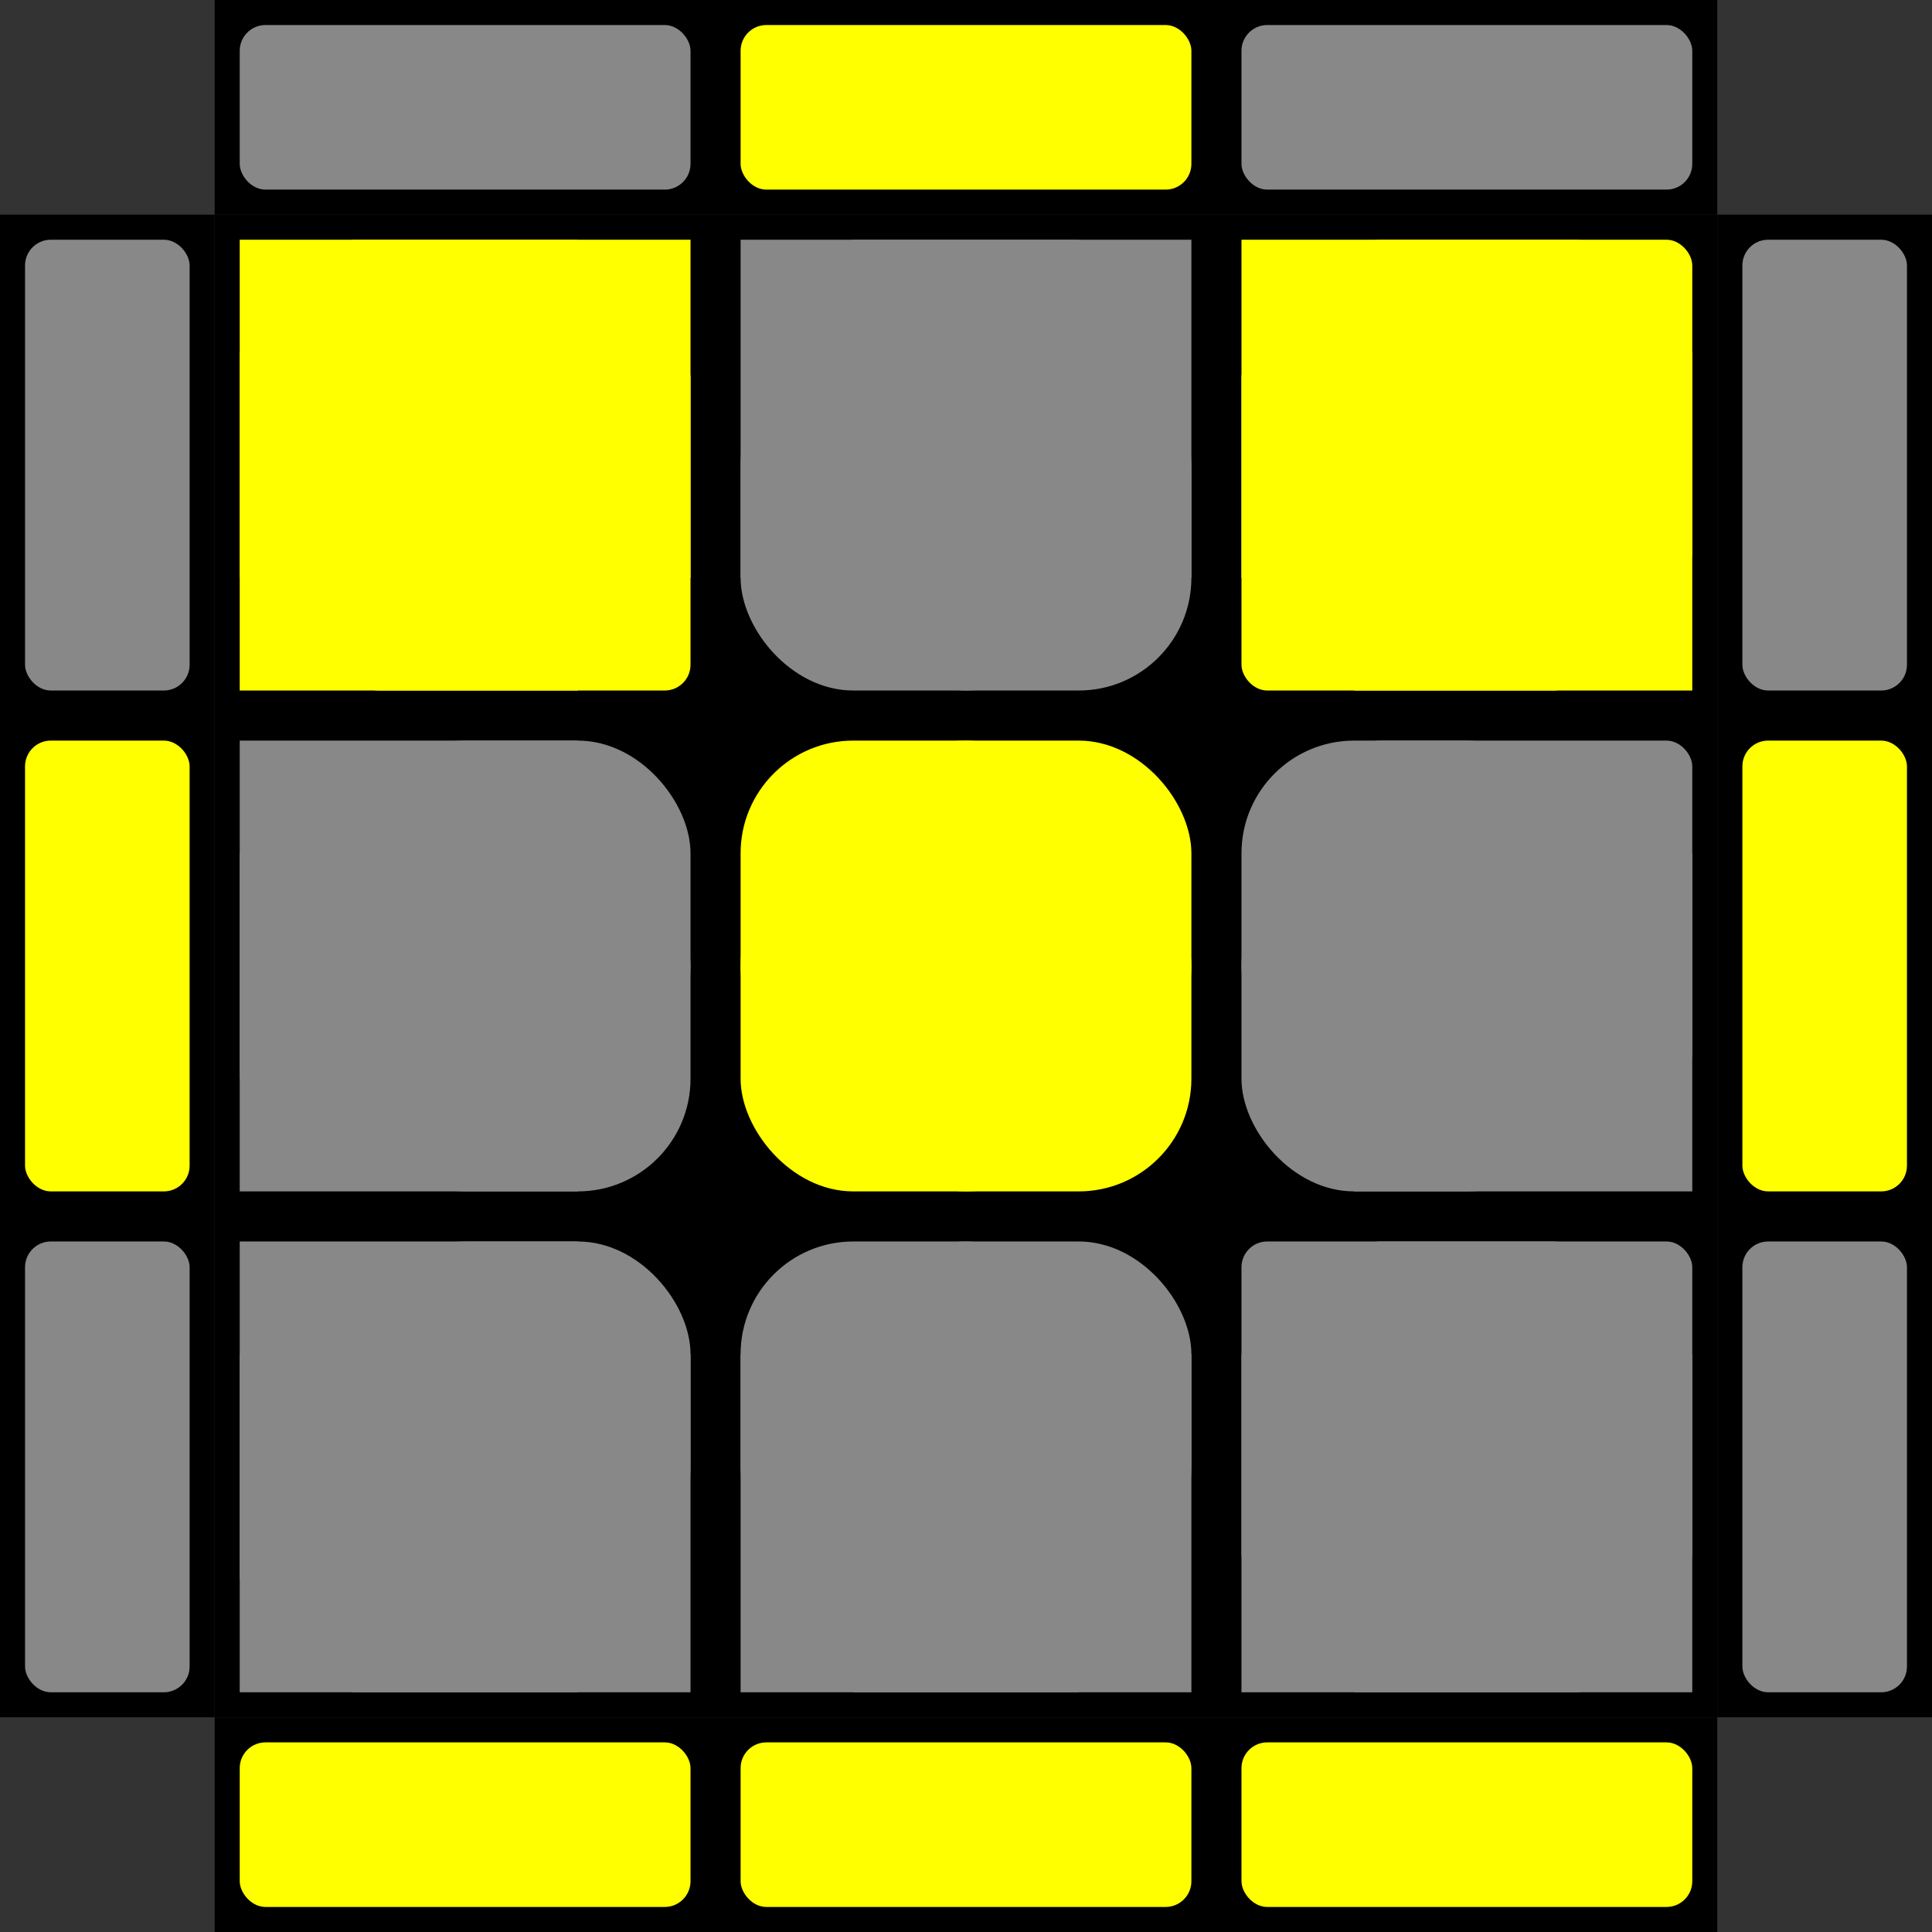 <svg xmlns="http://www.w3.org/2000/svg" version="1.1" xmlns:xlink="http://www.w3.org/1999/xlink"
  xmlns:svgjs="http://svgjs.dev/svgjs" width="75" height="75">
  <rect width="100%" height="100%" fill="#333333" stroke="none"/>
  <rect width="58.333" height="58.333" x="8.333"
    y="8.333" fill="#000000"></rect>
  <rect width="13.125" height="13.125" x="9.306" y="9.306" rx="0" ry="0"
    fill="#ffff00"></rect>
  <rect width="13.125" height="13.125" x="9.306" y="13.681" rx="0" ry="0"
    fill="#ffff00"></rect>
  <rect width="13.125" height="13.125" x="13.681" y="9.306" rx="0" ry="0"
    fill="#ffff00"></rect>
  <rect width="13.125" height="13.125" x="13.681" y="13.681" rx="1" ry="1"
    fill="#ffff00"></rect>
  <rect width="13.125" height="13.125" x="9.306" y="28.75" rx="0" ry="0" fill="#888888"></rect>
  <rect width="13.125" height="13.125" x="9.306" y="33.125" rx="0" ry="0" fill="#888888"></rect>
  <rect width="13.125" height="13.125" x="13.681" y="28.75" rx="4.375" ry="4.375"
    fill="#888888"></rect>
  <rect width="13.125" height="13.125" x="13.681" y="33.125" rx="4.375" ry="4.375"
    fill="#888888"></rect>
  <rect width="13.125" height="13.125" x="9.306" y="48.194" rx="0" ry="0"
    fill="#888888"></rect>
  <rect width="13.125" height="13.125" x="9.306" y="52.569" rx="0" ry="0"
    fill="#888888"></rect>
  <rect width="13.125" height="13.125" x="13.681" y="48.194" rx="4.375"
    ry="4.375" fill="#888888"></rect>
  <rect width="13.125" height="13.125" x="13.681" y="52.569" rx="0" ry="0"
    fill="#888888"></rect>
  <rect width="13.125" height="13.125" x="28.75" y="9.306" rx="0" ry="0" fill="#888888"></rect>
  <rect width="13.125" height="13.125" x="28.75" y="13.681" rx="4.375" ry="4.375"
    fill="#888888"></rect>
  <rect width="13.125" height="13.125" x="33.125" y="9.306" rx="0" ry="0" fill="#888888"></rect>
  <rect width="13.125" height="13.125" x="33.125" y="13.681" rx="4.375" ry="4.375"
    fill="#888888"></rect>
  <rect width="13.125" height="13.125" x="28.75" y="28.75" rx="4.375" ry="4.375" fill="#ffff00"></rect>
  <rect width="13.125" height="13.125" x="28.75" y="33.125" rx="4.375" ry="4.375" fill="#ffff00"></rect>
  <rect width="13.125" height="13.125" x="33.125" y="28.75" rx="4.375" ry="4.375" fill="#ffff00"></rect>
  <rect width="13.125" height="13.125" x="33.125" y="33.125" rx="4.375" ry="4.375" fill="#ffff00"></rect>
  <rect width="13.125" height="13.125" x="28.75" y="48.194" rx="4.375" ry="4.375"
    fill="#888888"></rect>
  <rect width="13.125" height="13.125" x="28.75" y="52.569" rx="0" ry="0" fill="#888888"></rect>
  <rect width="13.125" height="13.125" x="33.125" y="48.194" rx="4.375" ry="4.375"
    fill="#888888"></rect>
  <rect width="13.125" height="13.125" x="33.125" y="52.569" rx="0" ry="0" fill="#888888"></rect>
  <rect width="13.125" height="13.125" x="48.194" y="9.306" rx="0" ry="0"
    fill="#ffff00"></rect>
  <rect width="13.125" height="13.125" x="48.194" y="13.681" rx="1" ry="1"
    fill="#ffff00"></rect>
  <rect width="13.125" height="13.125" x="52.569" y="9.306" rx="1" ry="1"
    fill="#ffff00"></rect>
  <rect width="13.125" height="13.125" x="52.569" y="13.681" rx="0" ry="0"
    fill="#ffff00"></rect>
  <rect width="13.125" height="13.125" x="48.194" y="28.75" rx="4.375" ry="4.375"
    fill="#888888"></rect>
  <rect width="13.125" height="13.125" x="48.194" y="33.125" rx="4.375" ry="4.375"
    fill="#888888"></rect>
  <rect width="13.125" height="13.125" x="52.569" y="28.75" rx="1" ry="1" fill="#888888"></rect>
  <rect width="13.125" height="13.125" x="52.569" y="33.125" rx="0" ry="0" fill="#888888"></rect>
  <rect width="13.125" height="13.125" x="48.194" y="48.194" rx="1" ry="1"
    fill="#888888"></rect>
  <rect width="13.125" height="13.125" x="48.194" y="52.569" rx="0" ry="0"
    fill="#888888"></rect>
  <rect width="13.125" height="13.125" x="52.569" y="48.194" rx="1" ry="1"
    fill="#888888"></rect>
  <rect width="13.125" height="13.125" x="52.569" y="52.569" rx="0" ry="0"
    fill="#888888"></rect>
  <rect width="58.333" height="8.333" x="8.333" y="0"
    fill="#000000"></rect>
  <rect width="58.333" height="8.333" x="8.333"
    y="66.667" fill="#000000"></rect>
  <rect width="8.333" height="58.333" x="0" y="8.333"
    fill="#000000"></rect>
  <rect width="8.333" height="58.333" x="66.667"
    y="8.333" fill="#000000"></rect>
  <rect width="17.5" height="6.389" x="9.306" y="0.972" rx="1"
    ry="1" fill="#888888"></rect>
  <rect width="17.5" height="6.389" x="9.306" y="67.639" rx="1"
    ry="1" fill="#ffff00"></rect>
  <rect width="6.389" height="17.5" x="0.972" y="9.306" rx="1"
    ry="1" fill="#888888"></rect>
  <rect width="6.389" height="17.5" x="67.639" y="9.306" rx="1"
    ry="1" fill="#888888"></rect>
  <rect width="17.5" height="6.389" x="28.75" y="0.972" rx="1" ry="1"
    fill="#ffff00"></rect>
  <rect width="17.5" height="6.389" x="28.75" y="67.639" rx="1" ry="1"
    fill="#ffff00"></rect>
  <rect width="6.389" height="17.5" x="0.972" y="28.75" rx="1" ry="1"
    fill="#ffff00"></rect>
  <rect width="6.389" height="17.5" x="67.639" y="28.75" rx="1" ry="1"
    fill="#ffff00"></rect>
  <rect width="17.5" height="6.389" x="48.194" y="0.972" rx="1"
    ry="1" fill="#888888"></rect>
  <rect width="17.5" height="6.389" x="48.194" y="67.639" rx="1"
    ry="1" fill="#ffff00"></rect>
  <rect width="6.389" height="17.5" x="0.972" y="48.194" rx="1"
    ry="1" fill="#888888"></rect>
  <rect width="6.389" height="17.5" x="67.639" y="48.194" rx="1"
    ry="1" fill="#888888"></rect>
</svg>